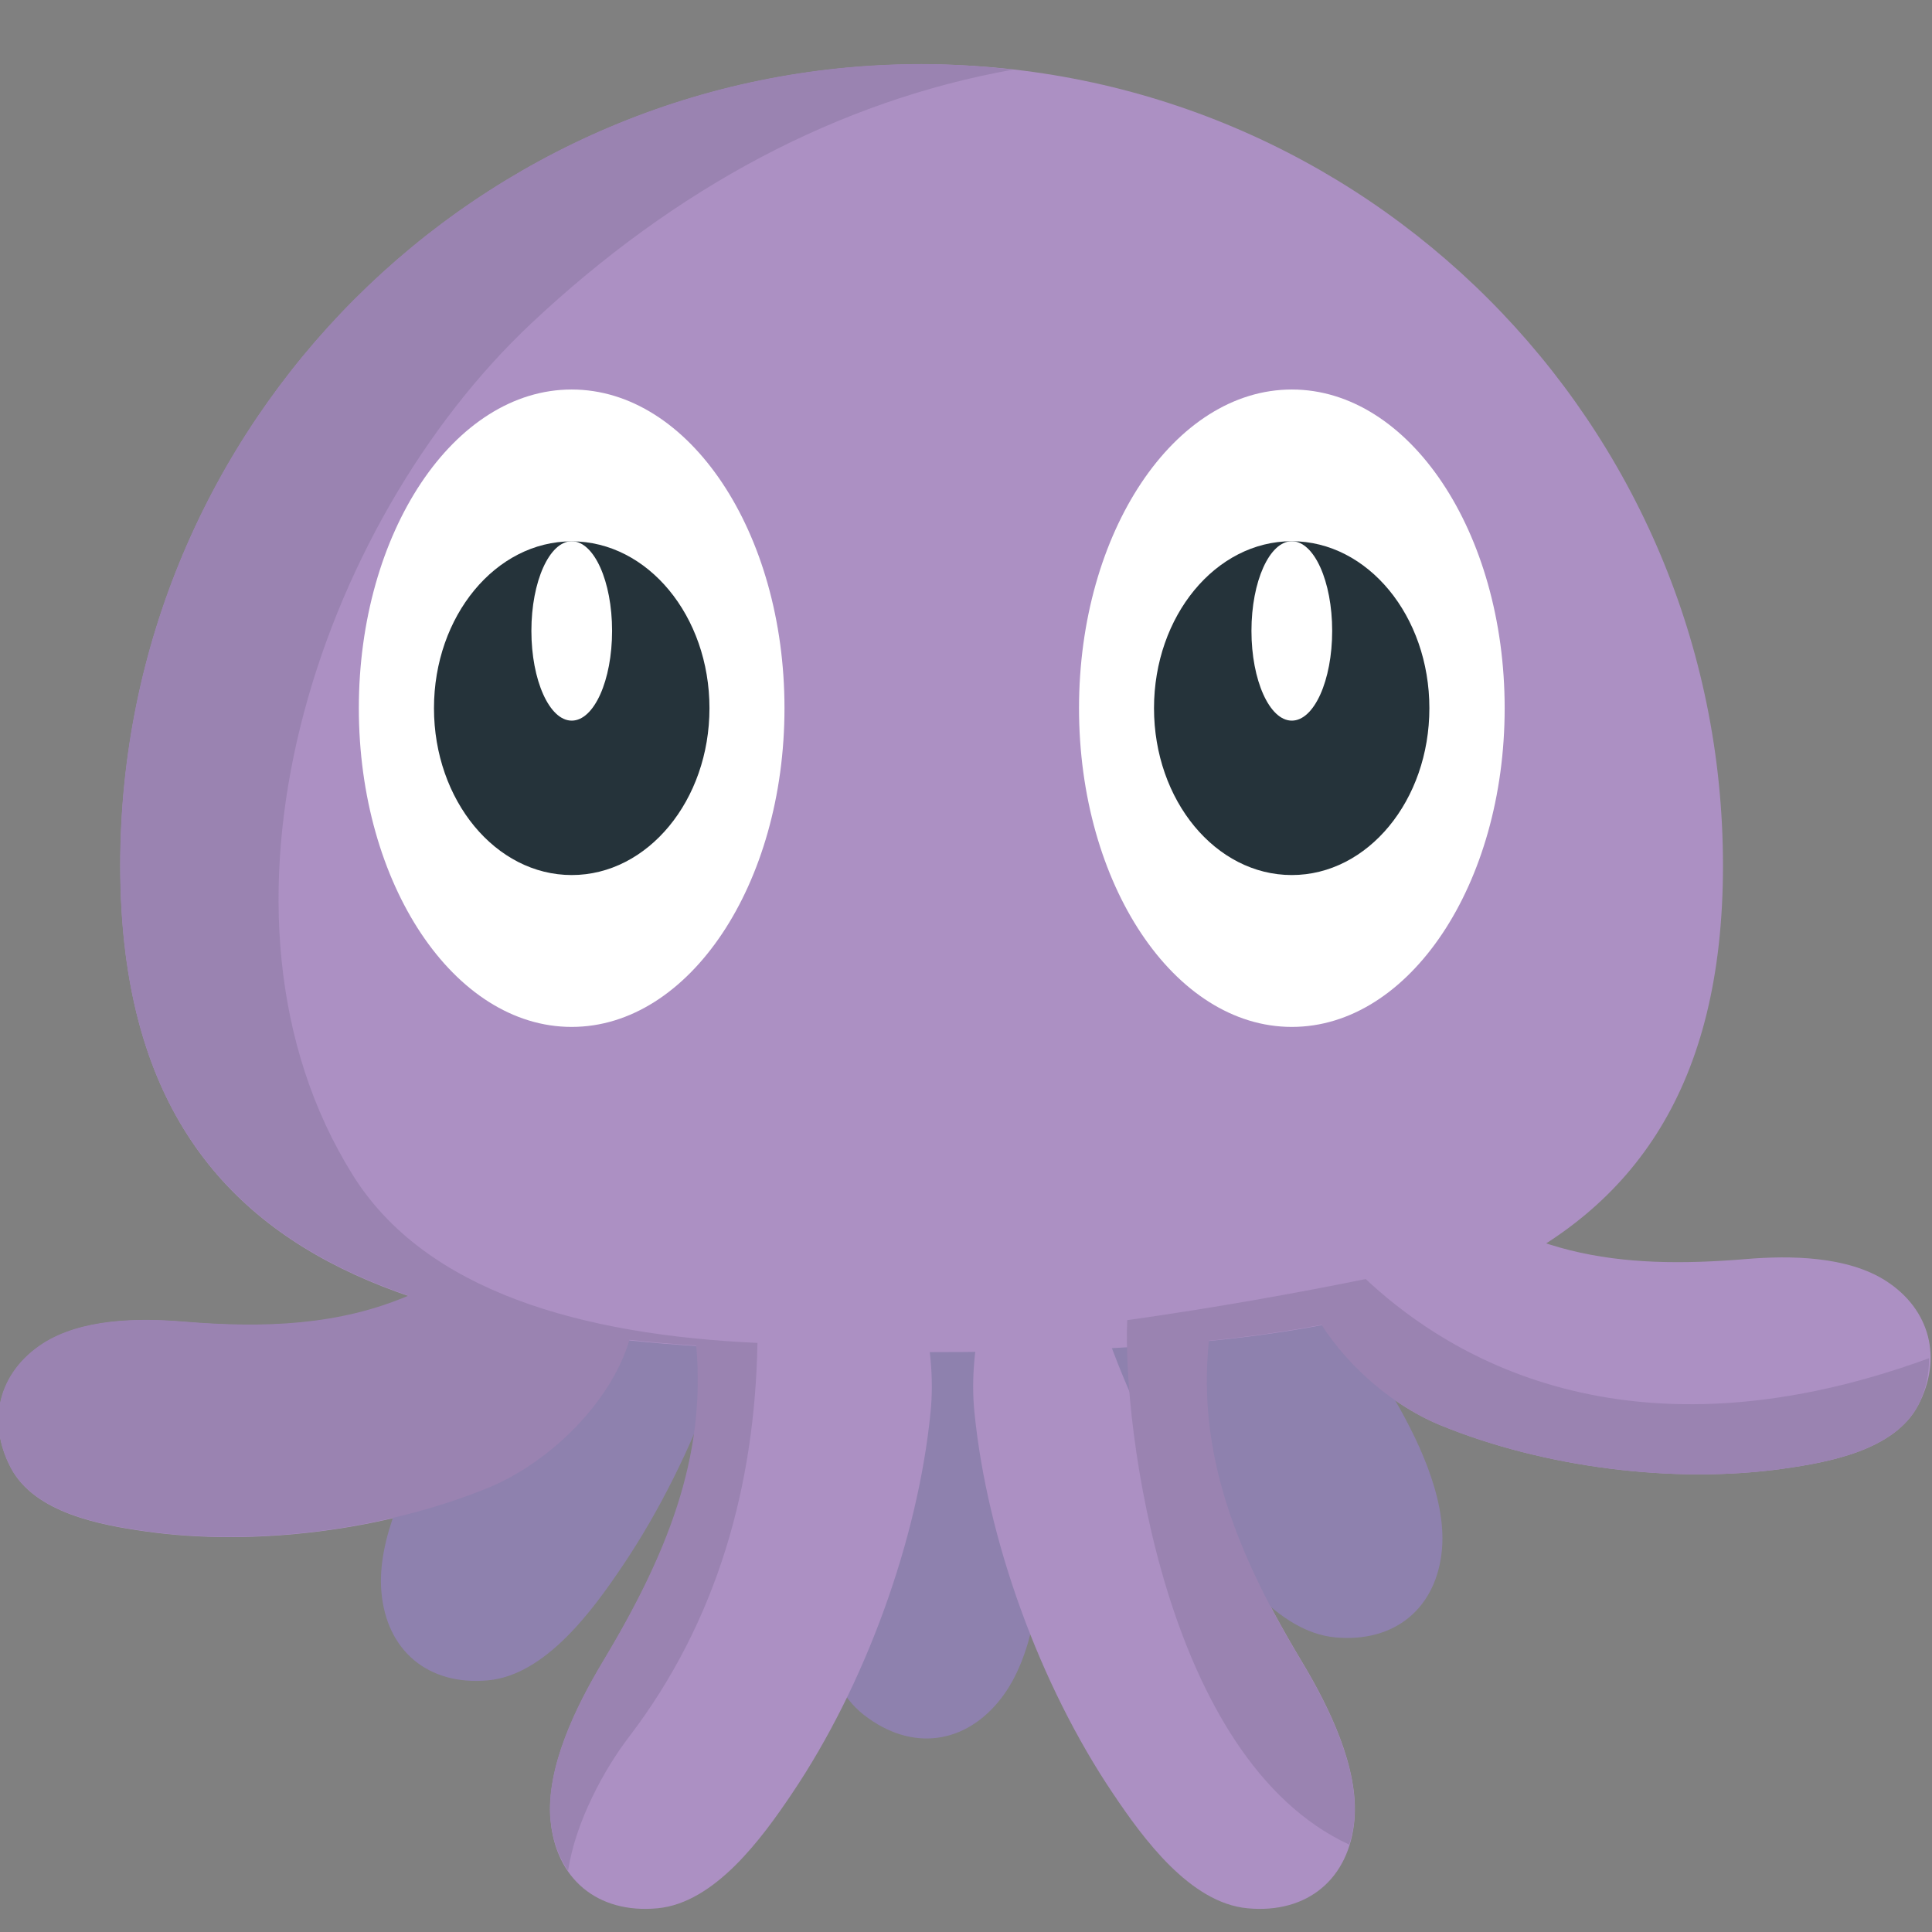 <svg id="U1F419" xmlns="http://www.w3.org/2000/svg" viewBox="0 0 64 64" enable-background="new 0 0 64 64"><rect x="0" y="0" width="64" height="64" fill="#808080" stroke="none"/><g transform="translate(0 2)"><path d="m29.826 36.1c-1.909 3.772-3.03 8.753-2.922 13.11.042 1.783.206 4.427 1.714 5.599 1.572 1.225 3.368.987 4.559-.566 1.054-1.375 1.305-3.595 1.354-5.332.136-5.02 1.01-9.05 4.756-12.391.15-.133 1.08-2.168.922-2.498-2.514-5.275-8.367-1.916-10.383 2.076" fill="#8e81ae"/><g fill="#ac90c3"><path d="m47.735 45.22c3.402 1.389 7.713 1.945 11.342 1.432 1.486-.21 3.676-.604 4.465-2.1.818-1.556.394-3.171-1.055-4.113-1.285-.831-3.175-.853-4.636-.732-4.216.351-7.69-.064-10.969-3.175-.128-.125-1.945-.784-2.206-.604-4.091 2.793-.53 7.827 3.059 9.292"/><path d="m16.17 47.3c-3.402 1.388-7.712 1.944-11.341 1.431-1.487-.21-3.672-.604-4.464-2.1-.818-1.556-.395-3.171 1.054-4.113 1.286-.831 3.175-.853 4.636-.732 4.216.352 7.69-.064 10.968-3.175.128-.124 1.95-.784 2.207-.604 4.086 2.793.53 7.827-3.06 9.293"/><path d="m32.28 44.792c.42 4.207 2.156 9.01 4.593 12.627.994 1.478 2.549 3.62 4.456 3.796 1.988.185 3.367-.981 3.539-2.931.146-1.727-.836-3.732-1.731-5.223-2.588-4.307-4.02-8.167-2.656-13 .052-.193-.257-2.408-.569-2.601-4.954-3.093-8.08 2.889-7.632 7.336"/><path d="m30.825 44.792c-.42 4.207-2.155 9.01-4.593 12.627-.994 1.478-2.554 3.62-4.456 3.796-1.988.185-3.372-.981-3.539-2.931-.146-1.727.835-3.732 1.731-5.223 2.588-4.307 4.02-8.167 2.657-13-.056-.193.257-2.408.57-2.601 4.951-3.093 8.08 2.889 7.63 7.336"/></g><g fill="#8e81ae"><path d="m25.22 37.24c-.422 4.207-2.157 9.01-4.593 12.626-.994 1.479-2.556 3.621-4.458 3.797-1.984.184-3.368-.981-3.535-2.931-.15-1.727.833-3.732 1.727-5.224 2.59-4.306 4.02-8.166 2.656-13-.051-.193.257-2.408.572-2.601 4.955-3.092 8.08 2.889 7.631 7.336"/><path d="m35.18 35.817c.42 4.208 2.155 9.01 4.593 12.627.994 1.479 2.554 3.621 4.456 3.796 1.988.185 3.372-.98 3.539-2.931.146-1.727-.835-3.731-1.73-5.223-2.588-4.306-4.02-8.166-2.657-13 .056-.193-.257-2.408-.569-2.601-4.955-3.093-8.08 2.889-7.632 7.335"/></g><path d="m3.986 26.672c0-14.662 11.885-26.543 26.547-26.543 14.662 0 26.543 11.881 26.543 26.543 0 14.662-11.881 16.12-26.543 16.12-14.662 0-26.547-1.457-26.547-16.12" fill="#ac90c3"/><g fill="#9a83b1"><path d="m18.236 58.28c.06.668.266 1.229.583 1.692.244-1.628 1.2-3.363 2.01-4.426 2.96-3.869 4.177-8.377 4.263-13.06-5.832-.266-10.995-1.71-13.398-5.549-5.437-8.685-1.178-21.564 5.9-28.22 4.794-4.507 10.188-7.378 15.964-8.411-.998-.111-2-.184-3.03-.184-14.662 0-26.547 11.881-26.547 26.543 0 8.197 3.715 12.258 9.55 14.254-2.279.973-4.722 1.089-7.485.857-1.461-.12-3.351-.099-4.636.732-1.448.942-1.872 2.558-1.054 4.113.792 1.495 2.978 1.89 4.464 2.1 3.629.514 7.939-.043 11.341-1.431 2.044-.836 4.075-2.828 4.691-4.906.724.077 1.457.142 2.211.188.334 3.715-.981 6.954-3.102 10.48-.894 1.494-1.875 3.5-1.73 5.226"/><path d="m45.24 40.37c-2.279.463-5.01.955-7.9 1.362-.154 3.479 1.212 14.533 7.356 17.374.077-.253.142-.522.167-.818.146-1.727-.836-3.732-1.731-5.223-2.155-3.582-3.479-6.868-3.085-10.651 1.294-.129 2.546-.305 3.732-.527.934 1.457 2.438 2.716 3.954 3.333 3.402 1.389 7.713 1.945 11.342 1.432 1.486-.21 3.676-.604 4.465-2.1.273-.527.359-1.05.364-1.56-10.506 3.848-16.449-.552-18.664-2.622"/></g><g><g fill="#fff"><path d="m25.987 21.46c0 5.832-3.153 10.558-7.05 10.558-3.895 0-7.05-4.726-7.05-10.558 0-5.835 3.158-10.557 7.05-10.557 3.895 0 7.05 4.722 7.05 10.557"/><path d="m49.844 21.46c0 5.832-3.153 10.558-7.05 10.558-3.895 0-7.05-4.726-7.05-10.558 0-5.835 3.158-10.557 7.05-10.557 3.895 0 7.05 4.722 7.05 10.557"/></g><g fill="#25333a"><ellipse cx="18.939" cy="21.46" rx="4.563" ry="5.527"/><path d="m47.35 21.46c0 3.055-2.039 5.527-4.559 5.527-2.52 0-4.563-2.472-4.563-5.527 0-3.055 2.044-5.531 4.563-5.531 2.519 0 4.559 2.476 4.559 5.531"/></g><g fill="#fff"><path d="m20.276 18.898c0 1.641-.596 2.974-1.337 2.974-.737 0-1.336-1.333-1.336-2.974 0-1.641.6-2.969 1.336-2.969.741 0 1.337 1.328 1.337 2.969"/><path d="m44.13 18.898c0 1.641-.596 2.974-1.337 2.974-.737 0-1.337-1.333-1.337-2.974 0-1.641.6-2.969 1.337-2.969.741 0 1.337 1.328 1.337 2.969"/></g></g></g></svg>
